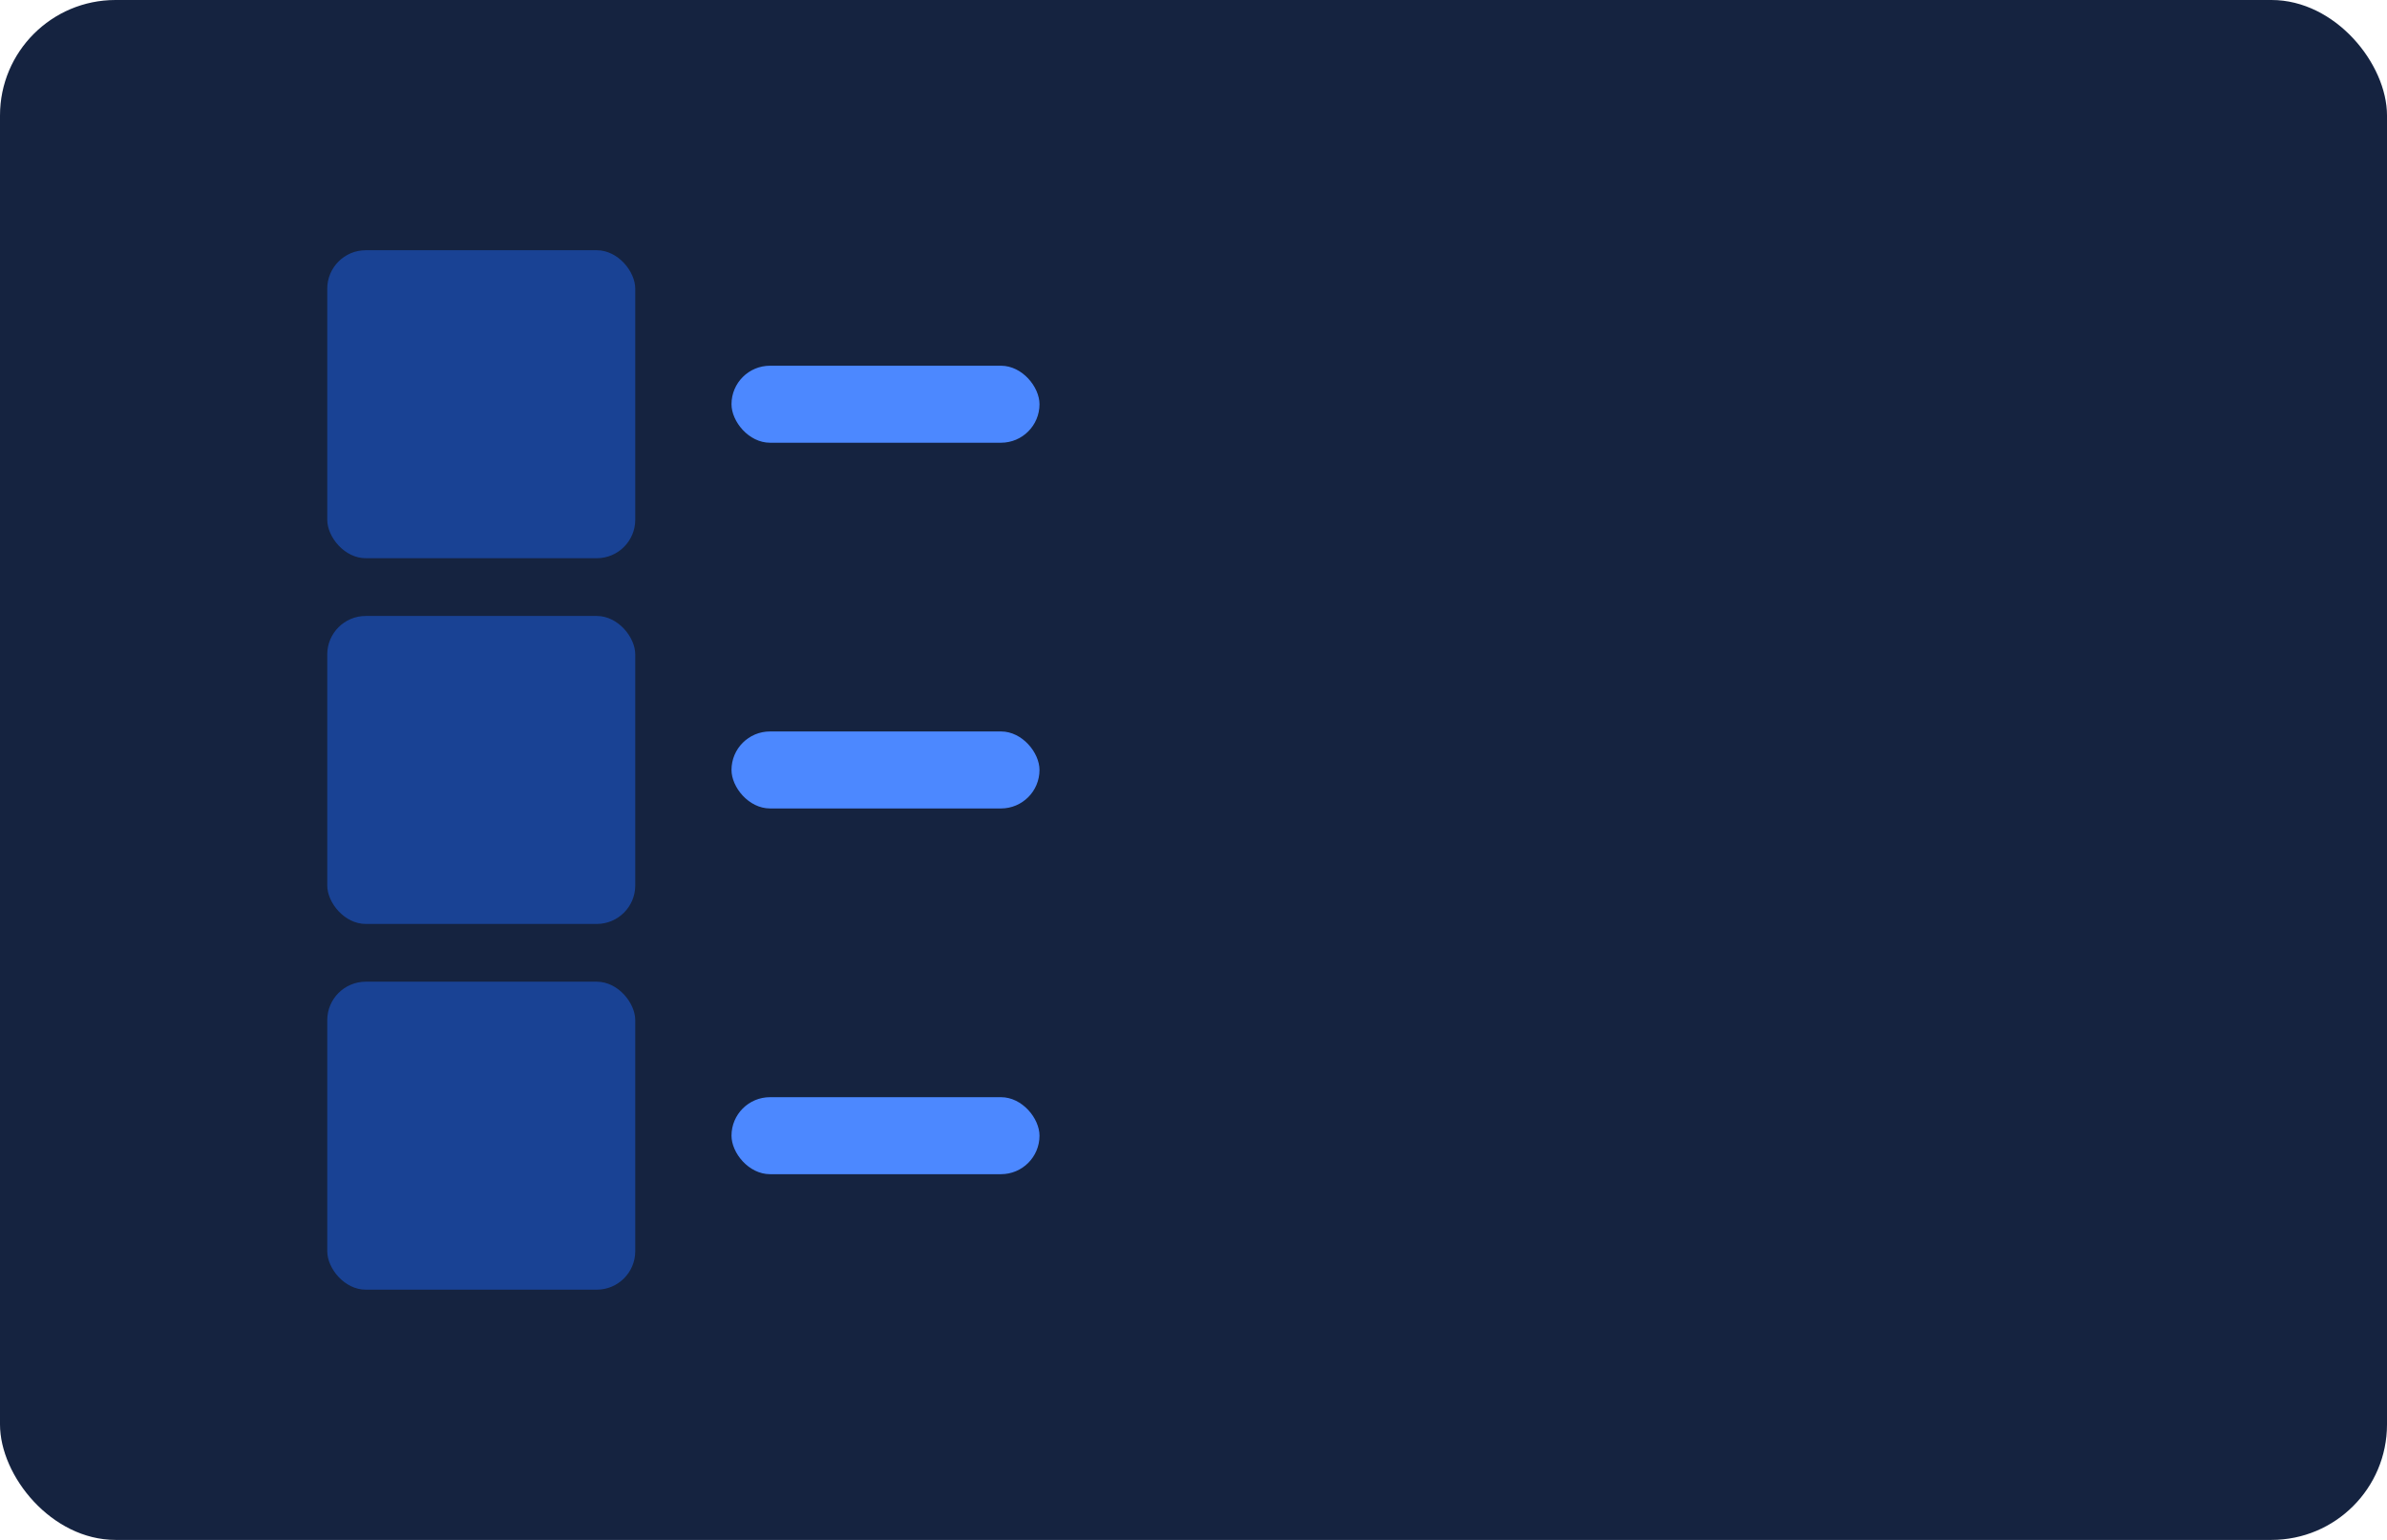 <svg width="124" height="80" viewBox="0 0 124 80" fill="none" xmlns="http://www.w3.org/2000/svg">
<rect width="124" height="80" rx="6" fill="#152340"/>
<rect x="17" y="13" width="16" height="16" rx="2" fill="#194294"/>
<rect x="17" y="32" width="16" height="16" rx="2" fill="#194294"/>
<rect x="17" y="51" width="16" height="16" rx="2" fill="#194294"/>
<rect x="38" y="19" width="16" height="4" rx="2" fill="#4C88FF"/>
<rect x="38" y="38" width="16" height="4" rx="2" fill="#4C88FF"/>
<rect x="38" y="57" width="16" height="4" rx="2" fill="#4C88FF"/>
</svg>
